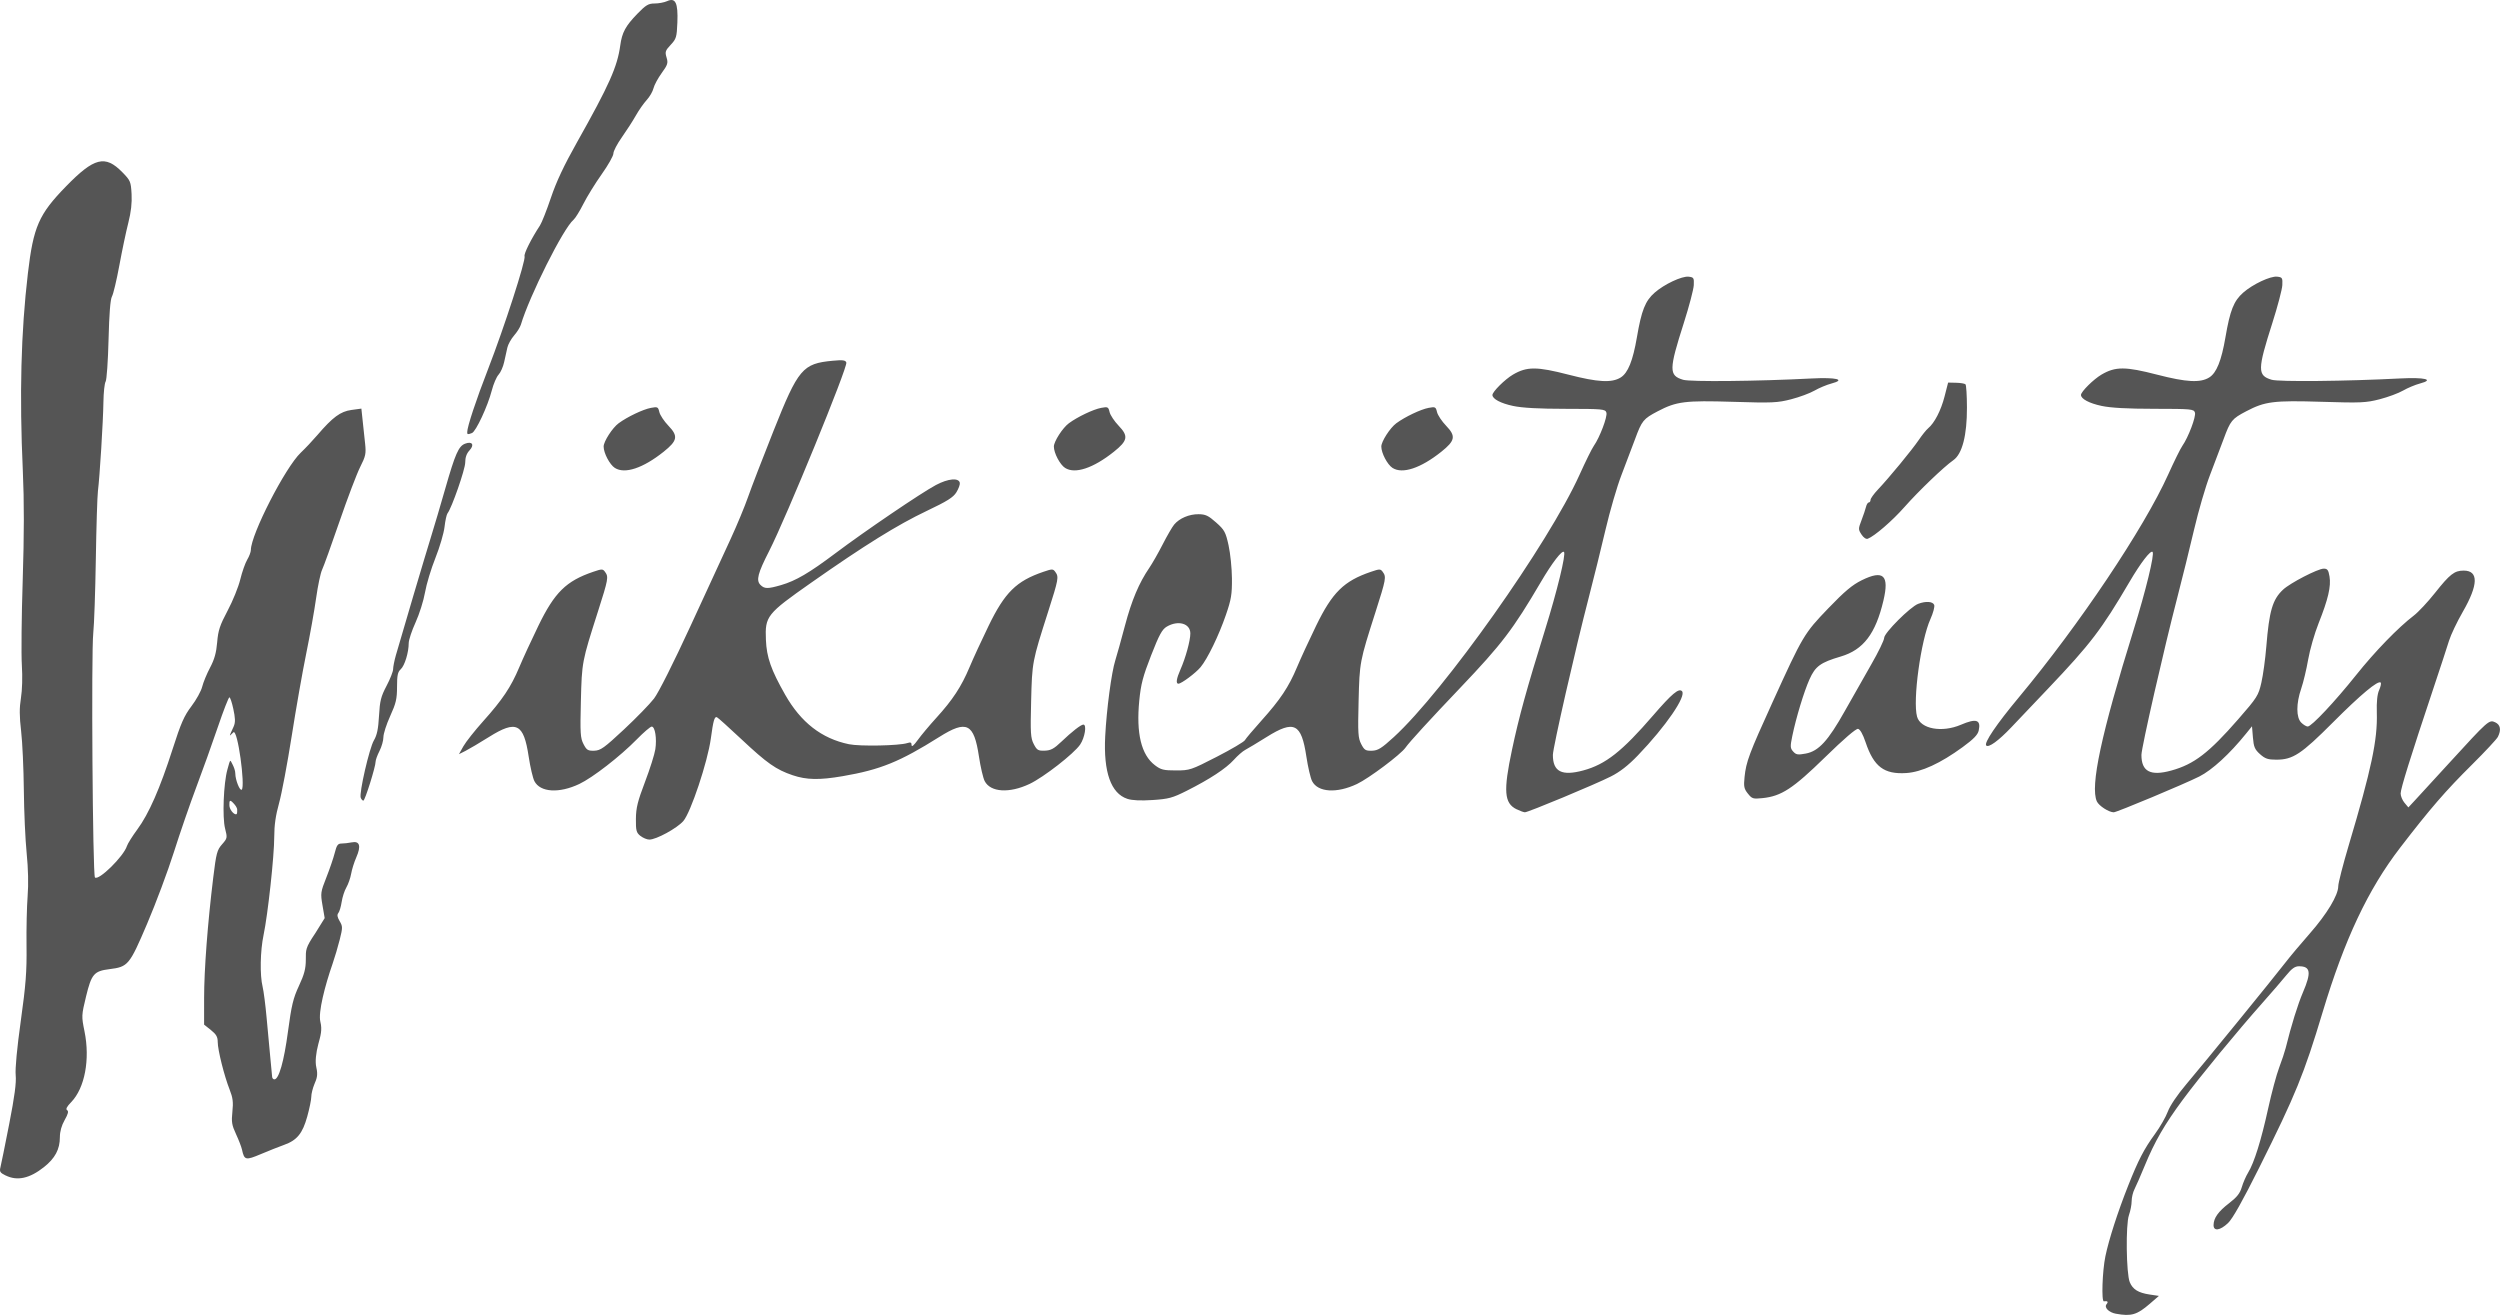 <?xml version="1.0" encoding="UTF-8" standalone="no"?>
<svg
   xmlns:dc="http://purl.org/dc/elements/1.1/"
   xmlns:cc="http://creativecommons.org/ns#"
   xmlns:rdf="http://www.w3.org/1999/02/22-rdf-syntax-ns#"
   xmlns:svg="http://www.w3.org/2000/svg"
   xmlns="http://www.w3.org/2000/svg"
   id="svg2520"
   width="127.338"
   height="66.978"
   version="1.1">
  <defs
     id="defs6" />
  <path
     id="path2451"
     d="m 107.783,66.918 c -0.37,-0.067 -0.622,-0.322 -0.484,-0.489 0.102,-0.123 0.052,-0.175 -0.137,-0.146 -0.132,0.021 -0.079,-1.54 0.076,-2.29 0.179,-0.864 0.624,-2.243 1.156,-3.588 0.52,-1.315 0.814,-1.883 1.372,-2.648 0.259,-0.355 0.553,-0.869 0.654,-1.142 0.111,-0.3 0.484,-0.851 0.94,-1.39 0.919,-1.086 4.446,-5.414 5.044,-6.191 0.237,-0.308 0.796,-0.974 1.241,-1.48 0.878,-0.998 1.455,-1.956 1.455,-2.417 0,-0.16 0.243,-1.106 0.539,-2.101 1.148,-3.853 1.466,-5.352 1.425,-6.729 -0.017,-0.563 0.022,-0.943 0.118,-1.157 0.078,-0.175 0.114,-0.347 0.08,-0.382 -0.131,-0.131 -1.016,0.608 -2.434,2.029 -1.615,1.619 -2.038,1.898 -2.885,1.898 -0.423,0 -0.568,-0.049 -0.828,-0.281 -0.267,-0.239 -0.322,-0.367 -0.362,-0.851 l -0.047,-0.57 -0.306,0.379 c -0.832,1.031 -1.725,1.85 -2.374,2.178 -0.748,0.378 -4.207,1.825 -4.362,1.825 -0.246,0 -0.758,-0.33 -0.86,-0.555 -0.349,-0.766 0.222,-3.432 1.873,-8.74 0.62,-1.992 1.074,-3.86 0.965,-3.968 -0.101,-0.101 -0.602,0.55 -1.178,1.531 -1.422,2.423 -1.977,3.151 -4.141,5.428 -0.674,0.71 -1.523,1.603 -1.887,1.986 -0.641,0.675 -1.144,1.039 -1.266,0.917 -0.128,-0.128 0.516,-1.08 1.662,-2.456 3.073,-3.689 6.367,-8.602 7.604,-11.345 0.301,-0.668 0.626,-1.326 0.722,-1.462 0.303,-0.43 0.706,-1.494 0.642,-1.695 -0.057,-0.18 -0.174,-0.191 -2.064,-0.193 -1.373,-0.001 -2.219,-0.047 -2.688,-0.147 -0.629,-0.133 -1.053,-0.358 -1.053,-0.558 0,-0.166 0.638,-0.799 1.046,-1.038 0.71,-0.416 1.213,-0.415 2.837,0.005 1.489,0.385 2.198,0.423 2.65,0.141 0.372,-0.232 0.621,-0.851 0.826,-2.048 0.235,-1.375 0.424,-1.851 0.903,-2.272 0.49,-0.43 1.39,-0.853 1.731,-0.814 0.261,0.03 0.28,0.062 0.263,0.429 -0.01,0.218 -0.24,1.09 -0.51,1.936 -0.76,2.38 -0.763,2.667 -0.034,2.886 0.369,0.111 3.803,0.076 6.538,-0.066 1.274,-0.066 1.769,0.058 1.02,0.256 -0.243,0.064 -0.632,0.227 -0.864,0.361 -0.232,0.134 -0.768,0.333 -1.191,0.442 -0.702,0.181 -0.962,0.192 -2.959,0.13 -2.44,-0.075 -2.882,-0.02 -3.836,0.481 -0.734,0.385 -0.808,0.476 -1.155,1.418 -0.161,0.436 -0.474,1.262 -0.695,1.835 -0.222,0.573 -0.586,1.824 -0.81,2.78 -0.224,0.956 -0.606,2.502 -0.849,3.437 -0.681,2.616 -1.832,7.667 -1.832,8.036 0,0.848 0.461,1.088 1.525,0.794 1.156,-0.32 1.907,-0.895 3.401,-2.607 0.971,-1.112 1.032,-1.209 1.183,-1.868 0.088,-0.382 0.201,-1.209 0.252,-1.837 0.148,-1.824 0.316,-2.396 0.85,-2.898 0.362,-0.341 1.779,-1.073 2.076,-1.073 0.186,0 0.238,0.07 0.293,0.4 0.085,0.5 -0.07,1.162 -0.555,2.38 -0.207,0.519 -0.446,1.35 -0.532,1.848 -0.086,0.498 -0.245,1.164 -0.354,1.48 -0.262,0.763 -0.262,1.472 7.2e-4,1.735 0.109,0.109 0.258,0.199 0.331,0.199 0.193,0 1.379,-1.262 2.472,-2.631 0.951,-1.191 2.137,-2.414 2.928,-3.018 0.231,-0.176 0.718,-0.697 1.082,-1.156 0.759,-0.958 0.989,-1.137 1.461,-1.137 0.766,0 0.751,0.716 -0.045,2.099 -0.294,0.511 -0.61,1.174 -0.702,1.475 -0.092,0.3 -0.458,1.417 -0.814,2.482 -1.15,3.445 -1.65,5.05 -1.65,5.296 0,0.133 0.089,0.347 0.197,0.476 l 0.197,0.234 0.374,-0.403 c 0.205,-0.222 0.984,-1.071 1.73,-1.886 1.964,-2.147 2.009,-2.187 2.314,-2.048 0.272,0.124 0.322,0.388 0.14,0.745 -0.061,0.119 -0.653,0.754 -1.315,1.411 -1.347,1.335 -2.133,2.243 -3.663,4.234 -1.635,2.127 -2.831,4.665 -3.946,8.371 -0.954,3.172 -1.374,4.203 -3.232,7.925 -0.85,1.702 -1.356,2.602 -1.588,2.822 -0.406,0.385 -0.742,0.43 -0.737,0.099 0.006,-0.359 0.24,-0.687 0.796,-1.114 0.394,-0.303 0.55,-0.5 0.642,-0.814 0.067,-0.228 0.213,-0.563 0.325,-0.745 0.304,-0.493 0.664,-1.647 1.017,-3.257 0.173,-0.791 0.425,-1.729 0.56,-2.085 0.135,-0.356 0.284,-0.803 0.332,-0.994 0.286,-1.159 0.617,-2.226 0.884,-2.849 0.433,-1.011 0.384,-1.321 -0.206,-1.321 -0.205,0 -0.367,0.115 -0.65,0.463 -0.207,0.255 -0.737,0.869 -1.177,1.365 -1.337,1.507 -3.224,3.8 -4.082,4.96 -0.941,1.273 -1.441,2.139 -1.954,3.388 -0.202,0.491 -0.433,1.02 -0.513,1.175 -0.08,0.155 -0.146,0.428 -0.146,0.608 0,0.18 -0.062,0.504 -0.139,0.72 -0.168,0.477 -0.137,2.979 0.043,3.413 0.151,0.366 0.436,0.542 1.013,0.628 l 0.471,0.07 -0.462,0.4 c -0.652,0.564 -0.943,0.651 -1.721,0.509 z M 0.286,59.874 c -0.283,-0.14 -0.32,-0.198 -0.263,-0.42 0.036,-0.142 0.238,-1.135 0.447,-2.208 0.274,-1.403 0.367,-2.1 0.329,-2.482 -0.032,-0.329 0.067,-1.381 0.26,-2.764 0.257,-1.846 0.308,-2.509 0.292,-3.822 -0.011,-0.874 0.015,-2.014 0.056,-2.534 0.048,-0.601 0.03,-1.397 -0.049,-2.184 -0.069,-0.681 -0.134,-2.132 -0.144,-3.224 -0.011,-1.092 -0.073,-2.44 -0.138,-2.996 -0.089,-0.756 -0.091,-1.181 -0.009,-1.688 0.065,-0.399 0.084,-1.084 0.046,-1.67 -0.035,-0.546 -0.016,-2.496 0.044,-4.333 0.074,-2.317 0.076,-4.02 0.006,-5.559 -0.177,-3.882 -0.095,-7.07 0.257,-10.062 0.281,-2.384 0.555,-3.01 1.939,-4.431 1.437,-1.475 1.995,-1.617 2.867,-0.729 0.418,0.426 0.44,0.479 0.476,1.116 0.025,0.456 -0.028,0.922 -0.166,1.463 -0.112,0.437 -0.317,1.411 -0.456,2.166 -0.139,0.754 -0.309,1.469 -0.377,1.588 -0.083,0.144 -0.141,0.881 -0.174,2.202 -0.027,1.092 -0.095,2.052 -0.149,2.134 -0.054,0.082 -0.105,0.551 -0.112,1.042 -0.015,1.002 -0.189,3.823 -0.28,4.534 -0.032,0.255 -0.081,1.819 -0.107,3.475 -0.027,1.656 -0.085,3.346 -0.13,3.755 -0.108,0.986 -0.031,12.333 0.085,12.45 0.184,0.185 1.465,-1.074 1.63,-1.601 0.038,-0.121 0.276,-0.501 0.529,-0.844 0.587,-0.794 1.155,-2.09 1.799,-4.098 0.422,-1.317 0.586,-1.689 0.957,-2.178 0.246,-0.324 0.493,-0.771 0.548,-0.993 0.055,-0.222 0.235,-0.659 0.401,-0.972 0.223,-0.42 0.317,-0.757 0.362,-1.291 0.05,-0.607 0.135,-0.863 0.534,-1.615 0.261,-0.491 0.551,-1.206 0.643,-1.588 0.093,-0.382 0.252,-0.834 0.353,-1.004 0.102,-0.17 0.186,-0.394 0.186,-0.496 0.006,-0.796 1.754,-4.206 2.539,-4.952 0.23,-0.218 0.612,-0.624 0.85,-0.901 0.78,-0.911 1.175,-1.202 1.733,-1.278 l 0.507,-0.069 0.064,0.603 c 0.035,0.332 0.092,0.862 0.126,1.178 0.055,0.514 0.029,0.64 -0.252,1.196 -0.172,0.341 -0.646,1.59 -1.054,2.776 -0.407,1.185 -0.805,2.289 -0.884,2.453 -0.079,0.164 -0.216,0.812 -0.304,1.439 -0.088,0.628 -0.315,1.901 -0.505,2.829 -0.19,0.928 -0.524,2.827 -0.742,4.219 -0.219,1.392 -0.508,2.924 -0.642,3.405 -0.172,0.614 -0.245,1.122 -0.245,1.713 0,0.973 -0.325,3.958 -0.544,5.001 -0.171,0.811 -0.193,2.048 -0.048,2.638 0.054,0.218 0.145,0.933 0.204,1.588 0.058,0.655 0.144,1.571 0.189,2.035 0.046,0.464 0.087,0.9 0.092,0.968 0.005,0.068 0.056,0.124 0.114,0.124 0.229,0 0.489,-0.913 0.692,-2.434 0.18,-1.342 0.266,-1.701 0.56,-2.331 0.271,-0.581 0.348,-0.872 0.349,-1.324 0.001,-0.518 -0.03,-0.593 0.481,-1.352 l 0.48,-0.773 -0.111,-0.647 c -0.106,-0.62 -0.098,-0.68 0.198,-1.428 0.17,-0.43 0.362,-0.993 0.427,-1.252 0.097,-0.387 0.158,-0.471 0.342,-0.471 0.123,0 0.359,-0.027 0.524,-0.06 0.405,-0.081 0.485,0.184 0.23,0.764 -0.106,0.241 -0.224,0.617 -0.262,0.835 -0.038,0.218 -0.148,0.531 -0.243,0.695 -0.096,0.164 -0.204,0.497 -0.24,0.74 -0.037,0.243 -0.113,0.498 -0.17,0.566 -0.073,0.088 -0.054,0.208 0.066,0.411 0.159,0.269 0.159,0.328 0.006,0.94 -0.09,0.359 -0.254,0.914 -0.365,1.232 -0.387,1.112 -0.743,2.483 -0.622,2.957 0.105,0.412 0.006,0.718 -0.105,1.136 -0.119,0.447 -0.169,0.895 -0.101,1.186 0.096,0.406 0.014,0.585 -0.097,0.85 -0.087,0.209 -0.159,0.499 -0.159,0.643 0,0.145 -0.092,0.597 -0.205,1.005 -0.239,0.865 -0.522,1.214 -1.177,1.447 -0.25,0.089 -0.781,0.3 -1.181,0.469 -0.786,0.332 -0.849,0.317 -0.968,-0.231 -0.03,-0.137 -0.166,-0.489 -0.303,-0.784 -0.214,-0.461 -0.24,-0.621 -0.185,-1.142 0.052,-0.485 0.024,-0.708 -0.139,-1.122 -0.277,-0.701 -0.608,-2.024 -0.608,-2.429 0,-0.259 -0.075,-0.391 -0.347,-0.608 l -0.347,-0.277 5.01e-4,-1.361 c 5.21e-4,-1.428 0.179,-3.789 0.464,-6.119 0.153,-1.253 0.195,-1.413 0.449,-1.702 0.272,-0.31 0.277,-0.332 0.155,-0.808 -0.145,-0.567 -0.078,-2.303 0.119,-3.005 0.157,-0.562 0.128,-0.511 0.263,-0.254 0.06,0.115 0.139,0.311 0.139,0.458 0,0.327 0.236,0.915 0.329,0.821 0.183,-0.183 -0.208,-3.109 -0.427,-2.918 -0.179,0.156 -0.291,0.365 0.01,-0.286 0.107,-0.231 0.08,-0.464 -0.014,-0.908 -0.069,-0.324 -0.158,-0.589 -0.199,-0.589 -0.041,0 -0.306,0.681 -0.589,1.514 -0.283,0.833 -0.775,2.206 -1.094,3.053 -0.319,0.846 -0.833,2.336 -1.142,3.311 -0.309,0.975 -0.925,2.622 -1.368,3.661 -0.899,2.107 -0.966,2.188 -1.917,2.307 -0.786,0.098 -0.915,0.249 -1.192,1.392 -0.234,0.966 -0.235,1.003 -0.078,1.779 0.29,1.429 0.014,2.888 -0.68,3.604 -0.225,0.232 -0.288,0.357 -0.206,0.408 0.086,0.053 0.052,0.19 -0.125,0.502 -0.159,0.28 -0.244,0.584 -0.244,0.875 0,0.617 -0.245,1.075 -0.815,1.526 -0.73,0.577 -1.356,0.713 -1.947,0.422 z M 12.082,41.252 c 0,-0.123 -0.111,-0.254 -0.199,-0.348 -0.196,-0.211 -0.199,-0.099 -0.199,0.105 0,0.227 0.209,0.452 0.318,0.467 0.088,0.013 0.079,-0.101 0.079,-0.224 z m 20.536,1.325 c -0.206,-0.167 -0.234,-0.271 -0.228,-0.869 0.005,-0.556 0.089,-0.895 0.463,-1.879 0.251,-0.66 0.488,-1.408 0.526,-1.662 0.083,-0.552 -0.013,-1.158 -0.184,-1.158 -0.067,0 -0.412,0.295 -0.765,0.656 -0.841,0.858 -2.243,1.946 -2.924,2.268 -1.031,0.488 -1.99,0.427 -2.286,-0.145 -0.08,-0.155 -0.212,-0.719 -0.292,-1.253 -0.254,-1.691 -0.622,-1.872 -2.019,-0.998 -0.476,0.298 -1.015,0.617 -1.199,0.71 l -0.334,0.168 0.227,-0.404 c 0.125,-0.222 0.578,-0.795 1.007,-1.274 0.989,-1.104 1.416,-1.742 1.838,-2.748 0.185,-0.442 0.623,-1.391 0.973,-2.111 0.829,-1.706 1.414,-2.282 2.792,-2.752 0.452,-0.154 0.49,-0.154 0.606,0.006 0.186,0.254 0.166,0.36 -0.365,2.024 -0.817,2.558 -0.817,2.559 -0.867,4.561 -0.041,1.635 -0.026,1.875 0.134,2.184 0.159,0.306 0.223,0.346 0.546,0.337 0.323,-0.01 0.502,-0.138 1.512,-1.08 0.63,-0.588 1.321,-1.298 1.535,-1.578 0.23,-0.3 0.989,-1.81 1.853,-3.685 0.805,-1.747 1.727,-3.747 2.048,-4.443 0.321,-0.696 0.72,-1.657 0.886,-2.134 0.166,-0.478 0.75,-1.994 1.298,-3.37 1.262,-3.171 1.48,-3.429 3.016,-3.573 0.513,-0.048 0.647,-0.031 0.693,0.09 0.084,0.218 -3.064,7.905 -3.929,9.598 -0.583,1.141 -0.676,1.5 -0.444,1.731 0.205,0.205 0.37,0.206 1.051,0.008 0.749,-0.218 1.435,-0.62 2.769,-1.623 1.505,-1.131 4.366,-3.074 5.115,-3.473 0.627,-0.334 1.17,-0.382 1.219,-0.108 0.015,0.082 -0.064,0.296 -0.174,0.476 -0.16,0.261 -0.467,0.454 -1.515,0.952 -1.493,0.71 -3.156,1.743 -5.879,3.653 -2.269,1.592 -2.359,1.705 -2.309,2.91 0.037,0.892 0.259,1.527 0.98,2.796 0.803,1.413 1.86,2.234 3.248,2.522 0.557,0.116 2.557,0.077 2.969,-0.057 0.175,-0.057 0.223,-0.035 0.223,0.103 0,0.113 0.113,0.019 0.315,-0.261 0.173,-0.24 0.6,-0.75 0.948,-1.132 0.827,-0.907 1.274,-1.588 1.687,-2.572 0.185,-0.442 0.623,-1.391 0.973,-2.111 0.829,-1.706 1.414,-2.282 2.792,-2.752 0.452,-0.154 0.49,-0.154 0.606,0.006 0.186,0.254 0.166,0.36 -0.365,2.024 -0.817,2.558 -0.817,2.559 -0.867,4.561 -0.041,1.635 -0.026,1.875 0.134,2.184 0.161,0.31 0.221,0.346 0.561,0.335 0.307,-0.01 0.47,-0.098 0.844,-0.455 0.535,-0.512 0.998,-0.873 1.122,-0.873 0.183,0 0.075,0.664 -0.165,1.019 -0.316,0.464 -1.858,1.664 -2.576,2.004 -1.031,0.488 -1.99,0.427 -2.286,-0.145 -0.08,-0.155 -0.212,-0.719 -0.292,-1.253 -0.254,-1.692 -0.622,-1.873 -2.019,-0.995 -2.015,1.267 -3.003,1.668 -4.923,1.998 -1.181,0.203 -1.837,0.191 -2.543,-0.047 -0.846,-0.285 -1.308,-0.61 -2.617,-1.838 -0.639,-0.6 -1.199,-1.103 -1.246,-1.119 -0.124,-0.043 -0.184,0.17 -0.309,1.09 -0.16,1.179 -1.025,3.772 -1.402,4.201 -0.324,0.369 -1.376,0.943 -1.729,0.943 -0.122,0 -0.327,-0.086 -0.456,-0.19 z m 44.627,-1.357 c -0.63,-0.311 -0.677,-0.924 -0.231,-3.029 0.355,-1.678 0.747,-3.099 1.683,-6.109 0.62,-1.992 1.074,-3.86 0.965,-3.968 -0.101,-0.101 -0.602,0.55 -1.178,1.531 -1.419,2.418 -1.989,3.166 -4.106,5.389 -1.566,1.644 -2.593,2.766 -2.787,3.045 -0.242,0.349 -1.868,1.567 -2.473,1.854 -1.031,0.488 -1.99,0.427 -2.286,-0.145 -0.08,-0.155 -0.212,-0.719 -0.292,-1.253 -0.254,-1.691 -0.621,-1.872 -2.019,-0.998 -0.476,0.297 -0.968,0.594 -1.095,0.659 -0.127,0.065 -0.387,0.292 -0.579,0.505 -0.401,0.444 -1.227,0.987 -2.4,1.577 -0.728,0.366 -0.92,0.418 -1.739,0.472 -0.613,0.04 -1.044,0.02 -1.288,-0.061 -0.835,-0.276 -1.22,-1.362 -1.127,-3.183 0.07,-1.38 0.321,-3.261 0.515,-3.872 0.078,-0.246 0.299,-1.038 0.49,-1.76 0.343,-1.296 0.716,-2.18 1.246,-2.956 0.149,-0.218 0.454,-0.754 0.678,-1.191 0.223,-0.437 0.486,-0.89 0.584,-1.007 0.268,-0.321 0.764,-0.532 1.24,-0.528 0.358,0.003 0.502,0.071 0.897,0.422 0.428,0.381 0.484,0.485 0.634,1.163 0.09,0.41 0.168,1.169 0.172,1.688 0.006,0.813 -0.036,1.069 -0.308,1.858 -0.364,1.055 -0.933,2.229 -1.289,2.659 -0.25,0.301 -0.977,0.844 -1.132,0.844 -0.136,0 -0.098,-0.262 0.104,-0.717 0.264,-0.596 0.506,-1.477 0.506,-1.844 0,-0.51 -0.622,-0.688 -1.203,-0.345 -0.236,0.14 -0.383,0.41 -0.795,1.464 -0.418,1.071 -0.521,1.466 -0.603,2.301 -0.163,1.669 0.1,2.762 0.795,3.291 0.307,0.234 0.441,0.267 1.075,0.267 0.702,0 0.766,-0.022 2.077,-0.695 0.744,-0.382 1.389,-0.763 1.433,-0.845 0.045,-0.083 0.422,-0.529 0.838,-0.993 0.964,-1.073 1.394,-1.717 1.814,-2.72 0.185,-0.442 0.623,-1.391 0.973,-2.111 0.829,-1.706 1.414,-2.282 2.792,-2.752 0.452,-0.154 0.49,-0.154 0.606,0.006 0.186,0.254 0.166,0.36 -0.365,2.024 -0.817,2.558 -0.817,2.559 -0.867,4.561 -0.041,1.635 -0.026,1.875 0.134,2.184 0.158,0.306 0.224,0.346 0.546,0.337 0.307,-0.009 0.486,-0.121 1.114,-0.695 2.557,-2.339 7.881,-9.859 9.464,-13.369 0.301,-0.668 0.626,-1.326 0.722,-1.462 0.303,-0.43 0.706,-1.494 0.642,-1.695 -0.057,-0.18 -0.174,-0.191 -2.064,-0.193 -1.373,-0.001 -2.219,-0.047 -2.688,-0.147 -0.629,-0.133 -1.053,-0.358 -1.053,-0.558 0,-0.166 0.638,-0.799 1.046,-1.038 0.71,-0.416 1.213,-0.415 2.837,0.005 1.489,0.385 2.198,0.423 2.65,0.141 0.372,-0.232 0.621,-0.851 0.826,-2.048 0.235,-1.375 0.424,-1.851 0.903,-2.272 0.49,-0.43 1.39,-0.853 1.731,-0.814 0.261,0.03 0.28,0.062 0.263,0.429 -0.01,0.218 -0.24,1.09 -0.51,1.936 -0.76,2.38 -0.763,2.667 -0.034,2.886 0.369,0.111 3.803,0.076 6.538,-0.066 1.274,-0.066 1.769,0.058 1.02,0.256 -0.243,0.064 -0.632,0.227 -0.864,0.361 -0.232,0.134 -0.768,0.333 -1.191,0.442 -0.702,0.181 -0.962,0.192 -2.959,0.13 -2.44,-0.075 -2.882,-0.02 -3.836,0.481 -0.734,0.385 -0.808,0.476 -1.155,1.418 -0.161,0.436 -0.474,1.262 -0.695,1.835 -0.222,0.573 -0.586,1.824 -0.81,2.78 -0.224,0.956 -0.606,2.502 -0.849,3.437 -0.681,2.616 -1.832,7.667 -1.832,8.036 0,0.854 0.454,1.084 1.55,0.788 1.136,-0.308 1.973,-0.967 3.558,-2.803 0.951,-1.101 1.304,-1.398 1.467,-1.235 0.242,0.242 -0.824,1.796 -2.25,3.278 -0.485,0.505 -0.909,0.835 -1.373,1.069 -0.801,0.405 -4.214,1.826 -4.377,1.823 -0.063,-10e-4 -0.254,-0.071 -0.424,-0.155 z M 18.373,40.634 c -0.089,-0.232 0.441,-2.534 0.673,-2.925 0.156,-0.263 0.222,-0.58 0.259,-1.246 0.043,-0.768 0.097,-0.983 0.384,-1.529 0.184,-0.349 0.334,-0.731 0.334,-0.847 0,-0.116 0.062,-0.434 0.139,-0.705 0.244,-0.867 1.538,-5.228 1.811,-6.102 0.145,-0.464 0.462,-1.536 0.704,-2.383 0.511,-1.784 0.681,-2.17 1.01,-2.297 0.364,-0.141 0.494,0.056 0.226,0.342 -0.146,0.156 -0.217,0.357 -0.217,0.616 0,0.347 -0.689,2.323 -0.901,2.587 -0.047,0.058 -0.116,0.371 -0.153,0.695 -0.037,0.324 -0.247,1.036 -0.465,1.582 -0.218,0.546 -0.457,1.335 -0.529,1.754 -0.073,0.419 -0.289,1.106 -0.481,1.526 -0.192,0.421 -0.349,0.896 -0.349,1.056 0,0.476 -0.206,1.149 -0.407,1.331 -0.152,0.138 -0.188,0.31 -0.188,0.894 0,0.616 -0.052,0.838 -0.347,1.486 -0.191,0.419 -0.347,0.904 -0.347,1.077 0,0.173 -0.089,0.489 -0.199,0.704 -0.109,0.214 -0.198,0.458 -0.198,0.542 3.9e-4,0.26 -0.542,1.989 -0.624,1.989 -0.043,1.6e-4 -0.103,-0.066 -0.134,-0.147 z m 70.654,-0.213 c -0.195,-0.246 -0.218,-0.361 -0.168,-0.845 0.08,-0.777 0.235,-1.193 1.423,-3.803 1.549,-3.404 1.609,-3.505 2.839,-4.785 0.835,-0.869 1.224,-1.195 1.706,-1.433 1.105,-0.544 1.411,-0.258 1.106,1.033 -0.399,1.694 -1.022,2.511 -2.171,2.851 -1.038,0.306 -1.296,0.494 -1.595,1.161 -0.281,0.627 -0.684,1.956 -0.877,2.892 -0.111,0.536 -0.106,0.62 0.047,0.789 0.147,0.163 0.237,0.177 0.64,0.102 0.655,-0.122 1.137,-0.647 1.99,-2.169 0.383,-0.683 0.99,-1.752 1.349,-2.377 0.36,-0.625 0.654,-1.232 0.654,-1.348 0,-0.251 1.326,-1.578 1.731,-1.732 0.392,-0.149 0.749,-0.124 0.818,0.056 0.033,0.087 -0.054,0.411 -0.193,0.72 -0.49,1.084 -0.909,4.151 -0.68,4.971 0.175,0.626 1.266,0.826 2.234,0.411 0.782,-0.335 1.026,-0.256 0.906,0.294 -0.048,0.218 -0.259,0.436 -0.817,0.844 -1.135,0.829 -2.101,1.273 -2.874,1.322 -1.131,0.072 -1.652,-0.322 -2.07,-1.565 -0.138,-0.411 -0.281,-0.664 -0.385,-0.685 -0.104,-0.021 -0.724,0.512 -1.675,1.441 -1.643,1.604 -2.23,1.988 -3.192,2.087 -0.482,0.05 -0.535,0.033 -0.745,-0.232 z m 5.789,-13.196 c -0.168,-0.257 -0.168,-0.288 6.5e-4,-0.728 0.097,-0.253 0.2,-0.56 0.23,-0.682 0.029,-0.123 0.093,-0.223 0.141,-0.223 0.048,0 0.088,-0.058 0.088,-0.129 0,-0.071 0.168,-0.306 0.372,-0.522 0.574,-0.606 1.744,-2.027 2.085,-2.531 0.168,-0.249 0.383,-0.516 0.477,-0.594 0.323,-0.268 0.654,-0.908 0.836,-1.618 l 0.182,-0.711 0.407,0.009 c 0.224,0.005 0.439,0.041 0.478,0.08 0.039,0.039 0.073,0.571 0.074,1.183 0.004,1.418 -0.241,2.365 -0.692,2.68 -0.484,0.338 -1.768,1.569 -2.493,2.39 -0.618,0.7 -1.52,1.479 -1.867,1.612 -0.084,0.032 -0.213,-0.054 -0.318,-0.214 z m -63.497,-3.39 c -0.263,-0.168 -0.573,-0.758 -0.573,-1.091 0,-0.257 0.449,-0.954 0.765,-1.186 0.446,-0.328 1.244,-0.708 1.644,-0.783 0.339,-0.064 0.367,-0.05 0.429,0.215 0.037,0.156 0.245,0.469 0.464,0.697 0.506,0.527 0.463,0.758 -0.248,1.325 -1.048,0.836 -1.976,1.144 -2.48,0.823 z m 22.933,0 c -0.263,-0.168 -0.573,-0.758 -0.573,-1.091 0,-0.257 0.449,-0.954 0.765,-1.186 0.446,-0.328 1.244,-0.708 1.644,-0.783 0.339,-0.064 0.367,-0.05 0.429,0.215 0.037,0.156 0.245,0.469 0.464,0.697 0.506,0.527 0.463,0.758 -0.248,1.325 -1.048,0.836 -1.976,1.144 -2.48,0.823 z m 16.678,0 c -0.263,-0.168 -0.573,-0.758 -0.573,-1.091 0,-0.257 0.449,-0.954 0.765,-1.186 0.446,-0.328 1.244,-0.708 1.644,-0.783 0.339,-0.064 0.367,-0.05 0.429,0.215 0.037,0.156 0.245,0.469 0.464,0.697 0.506,0.527 0.463,0.758 -0.248,1.325 -1.048,0.836 -1.976,1.144 -2.48,0.823 z m -47.133,-1.818 c 0,-0.28 0.445,-1.625 1.066,-3.225 0.814,-2.097 1.93,-5.546 1.856,-5.739 -0.046,-0.121 0.338,-0.889 0.784,-1.568 0.093,-0.142 0.344,-0.778 0.558,-1.412 0.273,-0.813 0.665,-1.646 1.325,-2.819 1.641,-2.916 2.059,-3.851 2.207,-4.94 0.09,-0.661 0.27,-0.993 0.874,-1.615 0.433,-0.445 0.561,-0.521 0.878,-0.521 0.204,0 0.49,-0.054 0.635,-0.12 0.426,-0.194 0.561,0.087 0.522,1.083 -0.03,0.752 -0.055,0.838 -0.34,1.142 -0.275,0.294 -0.297,0.361 -0.211,0.645 0.086,0.282 0.059,0.369 -0.249,0.794 -0.19,0.263 -0.378,0.611 -0.417,0.775 -0.039,0.164 -0.194,0.432 -0.345,0.596 -0.151,0.164 -0.401,0.521 -0.555,0.794 -0.154,0.273 -0.474,0.77 -0.711,1.105 -0.237,0.335 -0.431,0.706 -0.431,0.826 0,0.12 -0.267,0.593 -0.593,1.052 -0.326,0.459 -0.747,1.14 -0.935,1.513 -0.188,0.373 -0.415,0.739 -0.505,0.814 -0.514,0.426 -2.246,3.88 -2.681,5.344 -0.038,0.126 -0.192,0.372 -0.343,0.546 -0.151,0.174 -0.305,0.45 -0.343,0.614 -0.038,0.164 -0.111,0.496 -0.164,0.739 -0.053,0.243 -0.181,0.533 -0.286,0.645 -0.104,0.112 -0.26,0.475 -0.345,0.806 -0.204,0.793 -0.807,2.089 -1.009,2.166 -0.215,0.082 -0.242,0.078 -0.242,-0.039 z"
     style="fill:#555555;fill-opacity:1" />
</svg>
